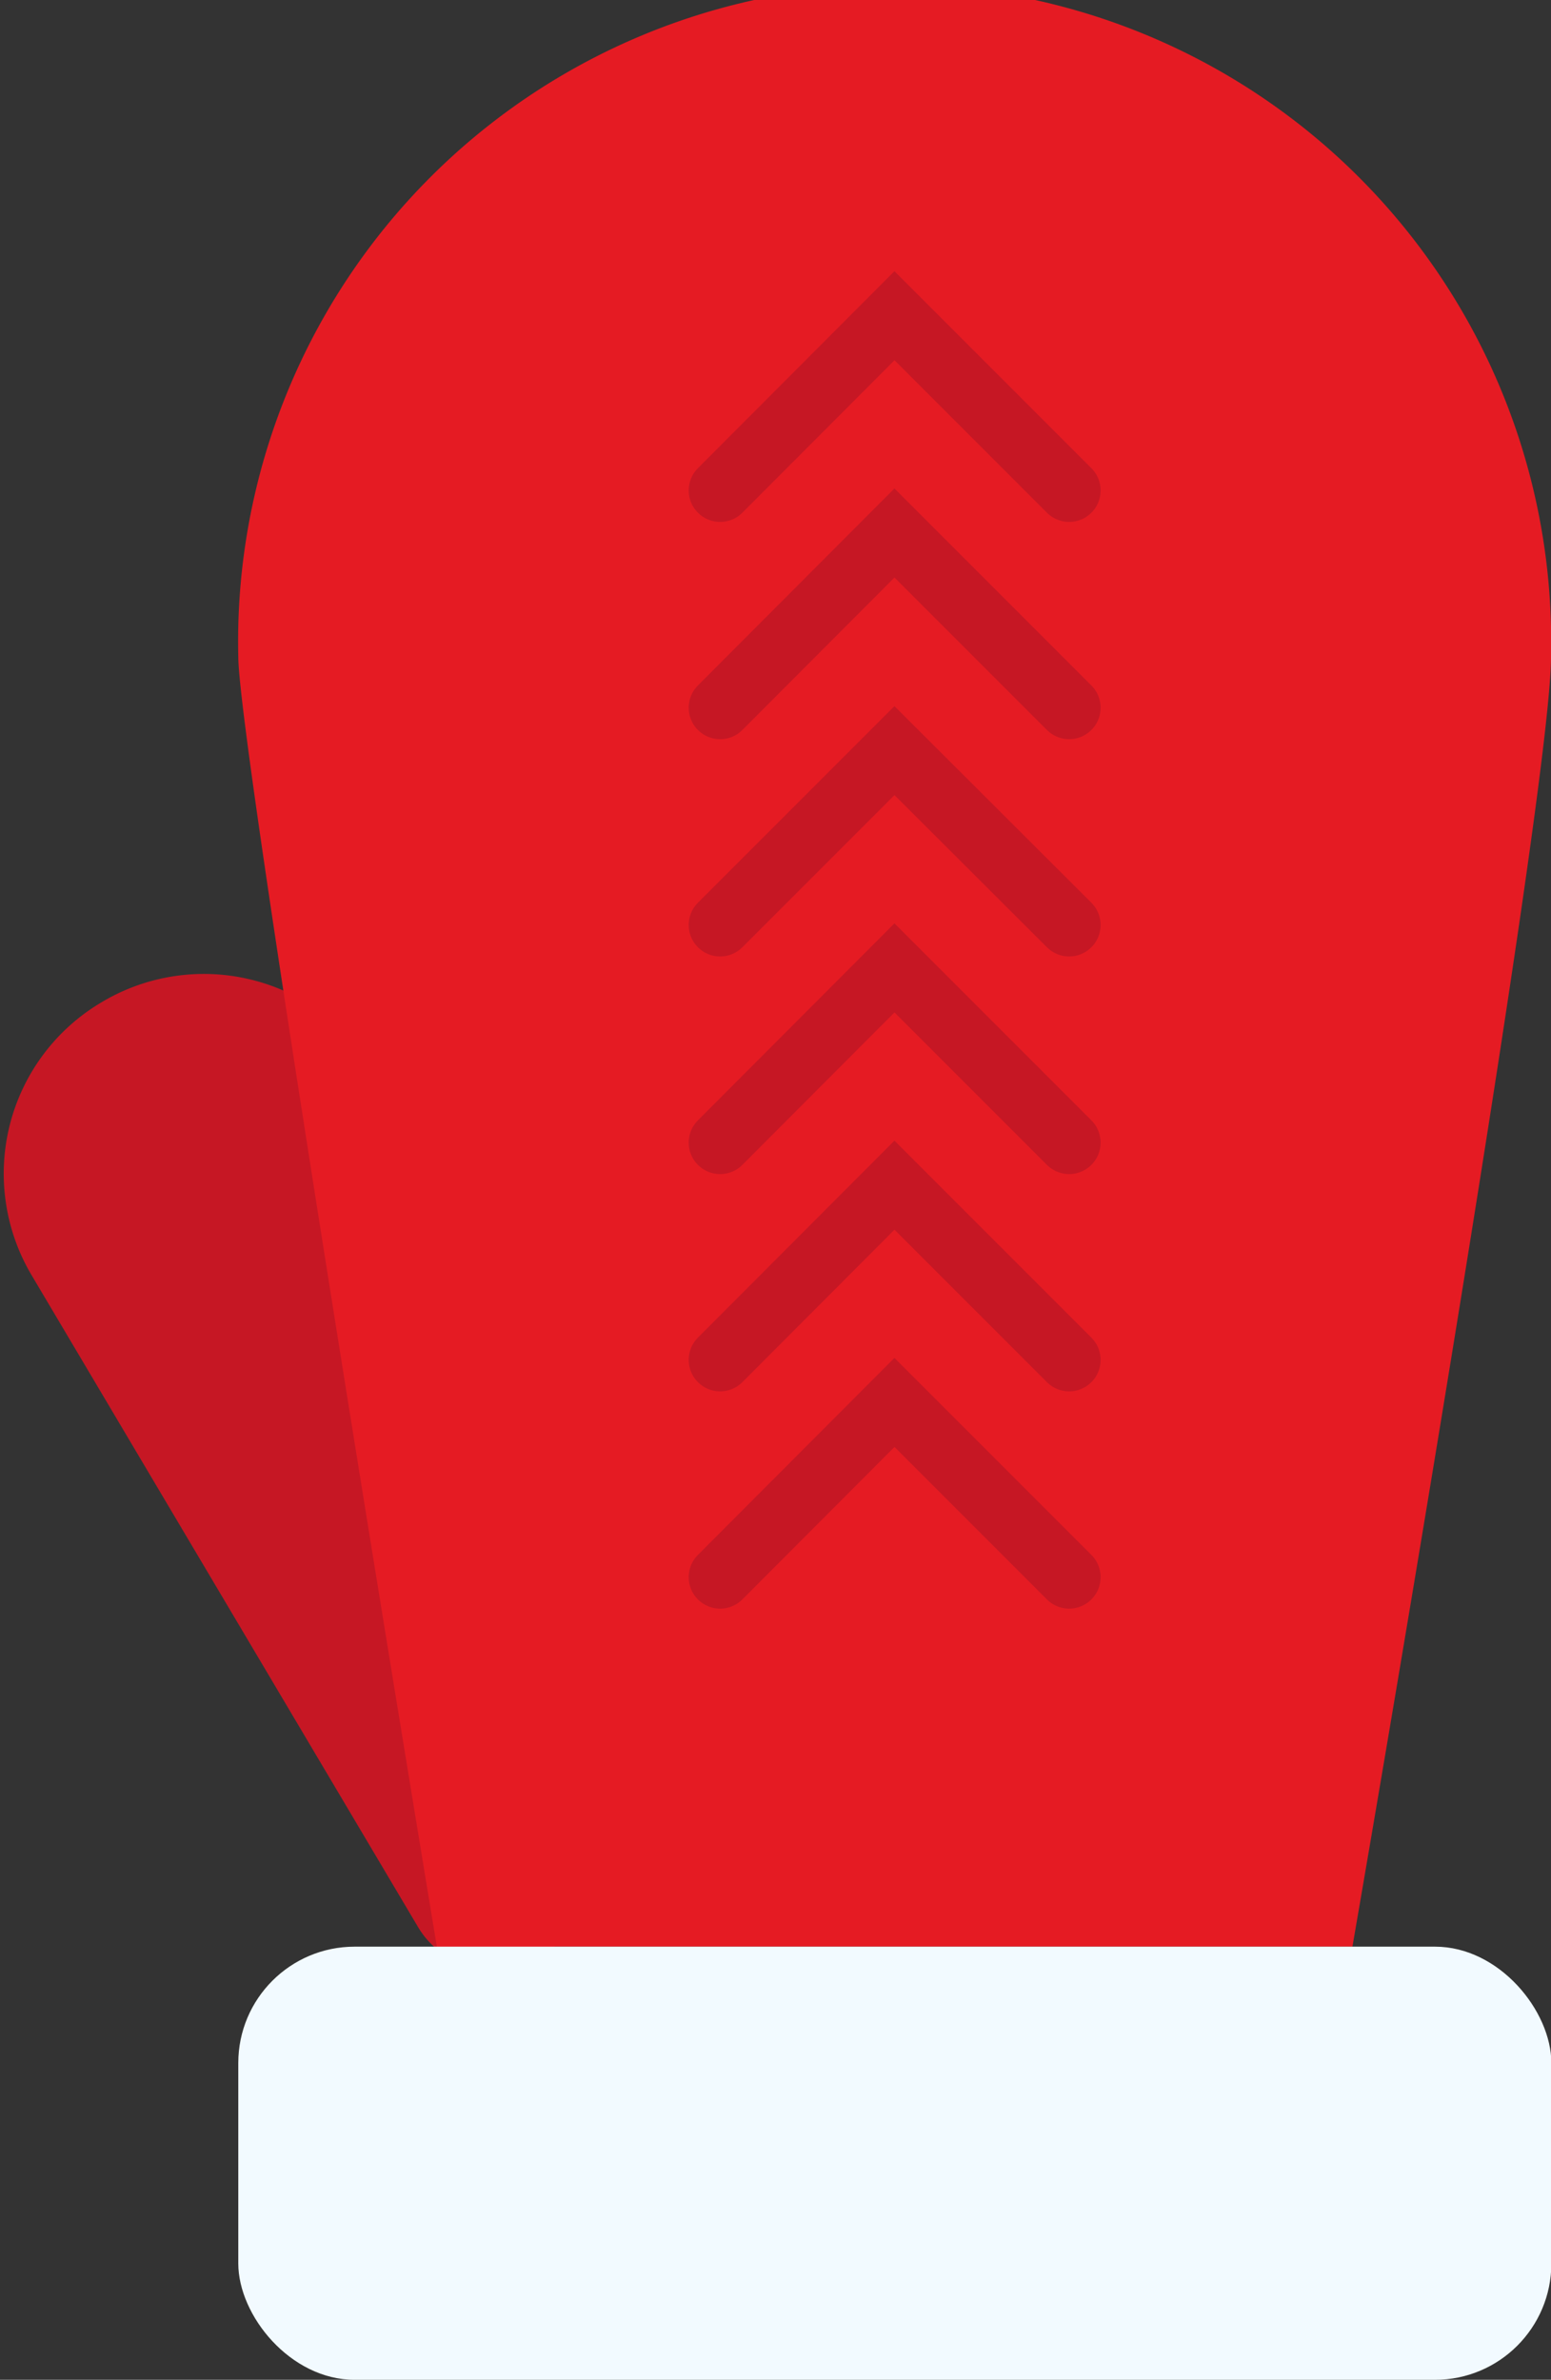 <svg xmlns="http://www.w3.org/2000/svg" viewBox="0 0 44.13 67.69"><rect x="0" y="0" width="44.13" height="67.69" fill="#333333" stroke="none"/><defs><style>.cls-1{fill:#c61724;}.cls-2{fill:#e51b23;}.cls-3{fill:none;stroke:#c61724;stroke-linecap:round;stroke-miterlimit:10;stroke-width:1.79px;}.cls-4{fill:#f2faff;}</style></defs><title>holiday_mitten</title><g id="Layer_2" data-name="Layer 2"><g id="ART"><path class="cls-1" d="M10.3,26.59h0A5.66,5.66,0,0,1,16,32.25V50.61a5.66,5.66,0,0,1-5.66,5.66H7.1a2.46,2.46,0,0,1-2.46-2.46V32.25A5.66,5.66,0,0,1,10.3,26.59Z" transform="matrix(0.86, -0.51, 0.51, 0.86, -19.54, 10.9)"/><path class="cls-2" d="M44.13,18.68a18.68,18.68,0,1,0-37.35,0c0,2.64,5.65,36.69,5.65,36.69H38.48S44.13,22.74,44.13,18.68Z"/><polyline class="cls-3" points="20.49 13.95 25.45 8.98 30.42 13.95"/><polyline class="cls-3" points="20.49 20.13 25.45 15.16 30.42 20.13"/><polyline class="cls-3" points="20.49 26.31 25.45 21.35 30.42 26.31"/><polyline class="cls-3" points="20.49 32.5 25.45 27.53 30.42 32.5"/><polyline class="cls-3" points="20.49 38.68 25.45 33.71 30.42 38.68"/><polyline class="cls-3" points="20.49 44.86 25.45 39.89 30.42 44.86"/><rect class="cls-4" x="6.78" y="55.37" width="37.36" height="12.32" rx="3.31" ry="3.31"/></g></g></svg>